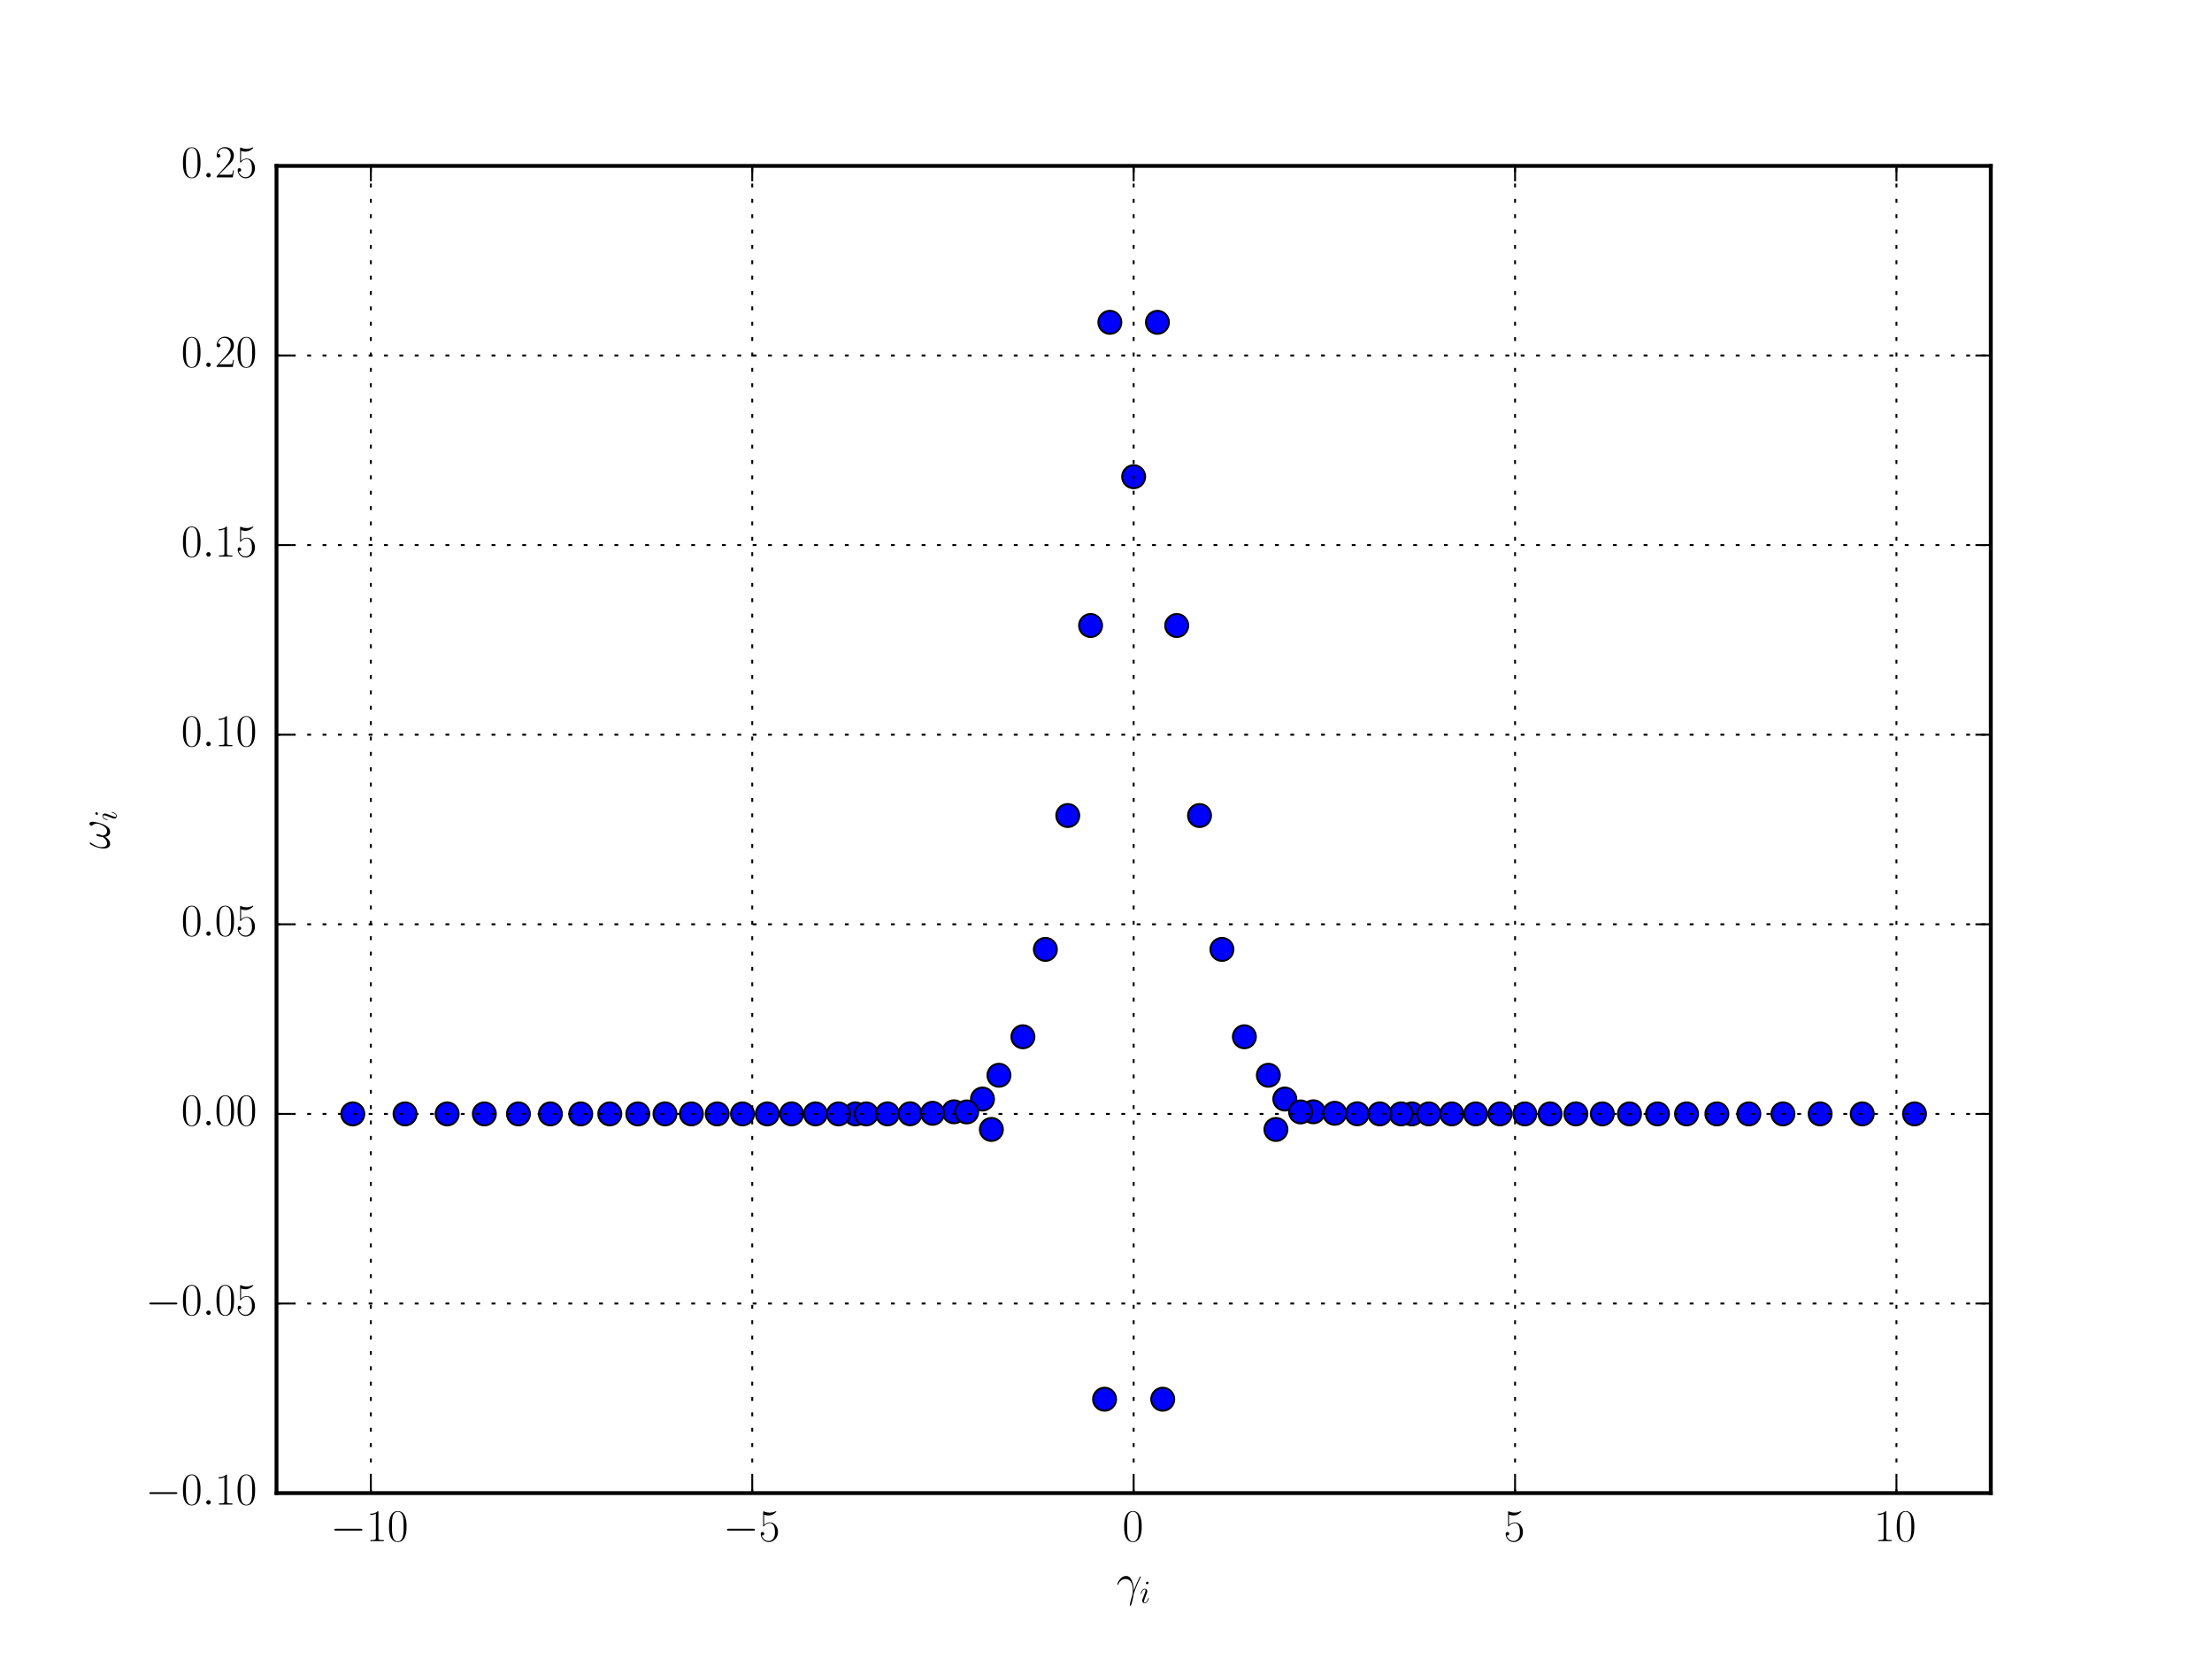 <?xml version="1.0" encoding="utf-8" standalone="no"?>
<!DOCTYPE svg PUBLIC "-//W3C//DTD SVG 1.1//EN"
  "http://www.w3.org/Graphics/SVG/1.1/DTD/svg11.dtd">
<!-- Created with matplotlib (http://matplotlib.org/) -->
<svg height="432pt" version="1.1" viewBox="0 0 576 432" width="576pt" xmlns="http://www.w3.org/2000/svg" xmlns:xlink="http://www.w3.org/1999/xlink">
 <defs>
  <style type="text/css">
*{stroke-linecap:butt;stroke-linejoin:round;stroke-miterlimit:100000;}
  </style>
 </defs>
 <g id="figure_1">
  <g id="patch_1">
   <path d="M 0 432 
L 576 432 
L 576 0 
L 0 0 
z
" style="fill:#ffffff;"/>
  </g>
  <g id="axes_1">
   <g id="patch_2">
    <path d="M 72 388.8 
L 518.4 388.8 
L 518.4 43.2 
L 72 43.2 
z
" style="fill:#ffffff;"/>
   </g>
   <g id="line2d_1">
    <defs>
     <path d="M 0 3 
C 0.796 3 1.559 2.684 2.121 2.121 
C 2.684 1.559 3 0.796 3 0 
C 3 -0.796 2.684 -1.559 2.121 -2.121 
C 1.559 -2.684 0.796 -3 0 -3 
C -0.796 -3 -1.559 -2.684 -2.121 -2.121 
C -2.684 -1.559 -3 -0.796 -3 0 
C -3 0.796 -2.684 1.559 -2.121 2.121 
C -1.559 2.684 -0.796 3 0 3 
z
" id="m079b2f0673" style="stroke:#000000;stroke-width:0.5;"/>
    </defs>
    <g clip-path="url(#p88d10f7afc)">
     <use style="fill:#0000ff;stroke:#000000;stroke-width:0.5;" x="158.79" xlink:href="#m079b2f0673" y="290.057"/>
     <use style="fill:#0000ff;stroke:#000000;stroke-width:0.5;" x="126.123" xlink:href="#m079b2f0673" y="290.057"/>
     <use style="fill:#0000ff;stroke:#000000;stroke-width:0.5;" x="498.537" xlink:href="#m079b2f0673" y="290.057"/>
     <use style="fill:#0000ff;stroke:#000000;stroke-width:0.5;" x="439.175" xlink:href="#m079b2f0673" y="290.057"/>
     <use style="fill:#0000ff;stroke:#000000;stroke-width:0.5;" x="135.006" xlink:href="#m079b2f0673" y="290.057"/>
     <use style="fill:#0000ff;stroke:#000000;stroke-width:0.5;" x="484.926" xlink:href="#m079b2f0673" y="290.057"/>
     <use style="fill:#0000ff;stroke:#000000;stroke-width:0.5;" x="173.159" xlink:href="#m079b2f0673" y="290.057"/>
     <use style="fill:#0000ff;stroke:#000000;stroke-width:0.5;" x="447.073" xlink:href="#m079b2f0673" y="290.057"/>
     <use style="fill:#0000ff;stroke:#000000;stroke-width:0.5;" x="151.225" xlink:href="#m079b2f0673" y="290.057"/>
     <use style="fill:#0000ff;stroke:#000000;stroke-width:0.5;" x="464.277" xlink:href="#m079b2f0673" y="290.057"/>
     <use style="fill:#0000ff;stroke:#000000;stroke-width:0.5;" x="105.474" xlink:href="#m079b2f0673" y="290.057"/>
     <use style="fill:#0000ff;stroke:#000000;stroke-width:0.5;" x="424.314" xlink:href="#m079b2f0673" y="290.057"/>
     <use style="fill:#0000ff;stroke:#000000;stroke-width:0.5;" x="258.151" xlink:href="#m079b2f0673" y="294.109"/>
     <use style="fill:#0000ff;stroke:#000000;stroke-width:0.5;" x="91.863" xlink:href="#m079b2f0673" y="290.057"/>
     <use style="fill:#0000ff;stroke:#000000;stroke-width:0.5;" x="199.799" xlink:href="#m079b2f0673" y="290.057"/>
     <use style="fill:#0000ff;stroke:#000000;stroke-width:0.5;" x="384.264" xlink:href="#m079b2f0673" y="290.057"/>
     <use style="fill:#0000ff;stroke:#000000;stroke-width:0.5;" x="473.961" xlink:href="#m079b2f0673" y="290.057"/>
     <use style="fill:#0000ff;stroke:#000000;stroke-width:0.5;" x="431.61" xlink:href="#m079b2f0673" y="290.057"/>
     <use style="fill:#0000ff;stroke:#000000;stroke-width:0.5;" x="278.043" xlink:href="#m079b2f0673" y="212.366"/>
     <use style="fill:#0000ff;stroke:#000000;stroke-width:0.5;" x="367.648" xlink:href="#m079b2f0673" y="290.057"/>
     <use style="fill:#0000ff;stroke:#000000;stroke-width:0.5;" x="248.412" xlink:href="#m079b2f0673" y="289.506"/>
     <use style="fill:#0000ff;stroke:#000000;stroke-width:0.5;" x="193.344" xlink:href="#m079b2f0673" y="290.057"/>
     <use style="fill:#0000ff;stroke:#000000;stroke-width:0.5;" x="236.987" xlink:href="#m079b2f0673" y="290.026"/>
     <use style="fill:#0000ff;stroke:#000000;stroke-width:0.5;" x="272.214" xlink:href="#m079b2f0673" y="247.22"/>
     <use style="fill:#0000ff;stroke:#000000;stroke-width:0.5;" x="455.394" xlink:href="#m079b2f0673" y="290.057"/>
     <use style="fill:#0000ff;stroke:#000000;stroke-width:0.5;" x="417.241" xlink:href="#m079b2f0673" y="290.057"/>
     <use style="fill:#0000ff;stroke:#000000;stroke-width:0.5;" x="324.035" xlink:href="#m079b2f0673" y="269.973"/>
     <use style="fill:#0000ff;stroke:#000000;stroke-width:0.5;" x="166.086" xlink:href="#m079b2f0673" y="290.057"/>
     <use style="fill:#0000ff;stroke:#000000;stroke-width:0.5;" x="378.051" xlink:href="#m079b2f0673" y="290.057"/>
     <use style="fill:#0000ff;stroke:#000000;stroke-width:0.5;" x="289.008" xlink:href="#m079b2f0673" y="83.93"/>
     <use style="fill:#0000ff;stroke:#000000;stroke-width:0.5;" x="332.249" xlink:href="#m079b2f0673" y="294.109"/>
     <use style="fill:#0000ff;stroke:#000000;stroke-width:0.5;" x="410.357" xlink:href="#m079b2f0673" y="290.057"/>
     <use style="fill:#0000ff;stroke:#000000;stroke-width:0.5;" x="341.988" xlink:href="#m079b2f0673" y="289.506"/>
     <use style="fill:#0000ff;stroke:#000000;stroke-width:0.5;" x="180.043" xlink:href="#m079b2f0673" y="290.057"/>
     <use style="fill:#0000ff;stroke:#000000;stroke-width:0.5;" x="222.752" xlink:href="#m079b2f0673" y="290.057"/>
     <use style="fill:#0000ff;stroke:#000000;stroke-width:0.5;" x="143.327" xlink:href="#m079b2f0673" y="290.057"/>
     <use style="fill:#0000ff;stroke:#000000;stroke-width:0.5;" x="403.636" xlink:href="#m079b2f0673" y="290.057"/>
     <use style="fill:#0000ff;stroke:#000000;stroke-width:0.5;" x="312.357" xlink:href="#m079b2f0673" y="212.366"/>
     <use style="fill:#0000ff;stroke:#000000;stroke-width:0.5;" x="318.186" xlink:href="#m079b2f0673" y="247.22"/>
     <use style="fill:#0000ff;stroke:#000000;stroke-width:0.5;" x="390.601" xlink:href="#m079b2f0673" y="290.057"/>
     <use style="fill:#0000ff;stroke:#000000;stroke-width:0.5;" x="218.342" xlink:href="#m079b2f0673" y="290.057"/>
     <use style="fill:#0000ff;stroke:#000000;stroke-width:0.5;" x="260.122" xlink:href="#m079b2f0673" y="279.995"/>
     <use style="fill:#0000ff;stroke:#000000;stroke-width:0.5;" x="353.413" xlink:href="#m079b2f0673" y="290.026"/>
     <use style="fill:#0000ff;stroke:#000000;stroke-width:0.5;" x="334.563" xlink:href="#m079b2f0673" y="286.187"/>
     <use style="fill:#0000ff;stroke:#000000;stroke-width:0.5;" x="206.136" xlink:href="#m079b2f0673" y="290.057"/>
     <use style="fill:#0000ff;stroke:#000000;stroke-width:0.5;" x="225.57" xlink:href="#m079b2f0673" y="290.057"/>
     <use style="fill:#0000ff;stroke:#000000;stroke-width:0.5;" x="212.349" xlink:href="#m079b2f0673" y="290.057"/>
     <use style="fill:#0000ff;stroke:#000000;stroke-width:0.5;" x="347.557" xlink:href="#m079b2f0673" y="289.901"/>
     <use style="fill:#0000ff;stroke:#000000;stroke-width:0.5;" x="306.418" xlink:href="#m079b2f0673" y="162.886"/>
     <use style="fill:#0000ff;stroke:#000000;stroke-width:0.5;" x="364.83" xlink:href="#m079b2f0673" y="290.057"/>
     <use style="fill:#0000ff;stroke:#000000;stroke-width:0.5;" x="287.628" xlink:href="#m079b2f0673" y="364.353"/>
     <use style="fill:#0000ff;stroke:#000000;stroke-width:0.5;" x="116.439" xlink:href="#m079b2f0673" y="290.057"/>
     <use style="fill:#0000ff;stroke:#000000;stroke-width:0.5;" x="231.103" xlink:href="#m079b2f0673" y="290.052"/>
     <use style="fill:#0000ff;stroke:#000000;stroke-width:0.5;" x="359.297" xlink:href="#m079b2f0673" y="290.052"/>
     <use style="fill:#0000ff;stroke:#000000;stroke-width:0.5;" x="338.672" xlink:href="#m079b2f0673" y="289.544"/>
     <use style="fill:#0000ff;stroke:#000000;stroke-width:0.5;" x="372.058" xlink:href="#m079b2f0673" y="290.057"/>
     <use style="fill:#0000ff;stroke:#000000;stroke-width:0.5;" x="283.982" xlink:href="#m079b2f0673" y="162.886"/>
     <use style="fill:#0000ff;stroke:#000000;stroke-width:0.5;" x="242.843" xlink:href="#m079b2f0673" y="289.901"/>
     <use style="fill:#0000ff;stroke:#000000;stroke-width:0.5;" x="330.278" xlink:href="#m079b2f0673" y="279.995"/>
     <use style="fill:#0000ff;stroke:#000000;stroke-width:0.5;" x="302.772" xlink:href="#m079b2f0673" y="364.353"/>
     <use style="fill:#0000ff;stroke:#000000;stroke-width:0.5;" x="186.764" xlink:href="#m079b2f0673" y="290.057"/>
     <use style="fill:#0000ff;stroke:#000000;stroke-width:0.5;" x="266.365" xlink:href="#m079b2f0673" y="269.973"/>
     <use style="fill:#0000ff;stroke:#000000;stroke-width:0.5;" x="255.837" xlink:href="#m079b2f0673" y="286.187"/>
     <use style="fill:#0000ff;stroke:#000000;stroke-width:0.5;" x="397.056" xlink:href="#m079b2f0673" y="290.057"/>
     <use style="fill:#0000ff;stroke:#000000;stroke-width:0.5;" x="301.392" xlink:href="#m079b2f0673" y="83.93"/>
     <use style="fill:#0000ff;stroke:#000000;stroke-width:0.5;" x="295.2" xlink:href="#m079b2f0673" y="124.133"/>
     <use style="fill:#0000ff;stroke:#000000;stroke-width:0.5;" x="251.728" xlink:href="#m079b2f0673" y="289.544"/>
    </g>
   </g>
   <g id="patch_3">
    <path d="M 72 43.2 
L 518.4 43.2 
" style="fill:none;stroke:#000000;stroke-linecap:square;stroke-linejoin:miter;"/>
   </g>
   <g id="patch_4">
    <path d="M 518.4 388.8 
L 518.4 43.2 
" style="fill:none;stroke:#000000;stroke-linecap:square;stroke-linejoin:miter;"/>
   </g>
   <g id="patch_5">
    <path d="M 72 388.8 
L 518.4 388.8 
" style="fill:none;stroke:#000000;stroke-linecap:square;stroke-linejoin:miter;"/>
   </g>
   <g id="patch_6">
    <path d="M 72 388.8 
L 72 43.2 
" style="fill:none;stroke:#000000;stroke-linecap:square;stroke-linejoin:miter;"/>
   </g>
   <g id="matplotlib.axis_1">
    <g id="xtick_1">
     <g id="line2d_2">
      <path clip-path="url(#p88d10f7afc)" d="M 96.566 388.8 
L 96.566 43.2 
" style="fill:none;stroke:#000000;stroke-dasharray:1,3;stroke-dashoffset:0.0;stroke-width:0.5;"/>
     </g>
     <g id="line2d_3">
      <defs>
       <path d="M 0 0 
L 0 -4 
" id="me3f2853d11" style="stroke:#000000;stroke-width:0.5;"/>
      </defs>
      <g>
       <use style="stroke:#000000;stroke-width:0.5;" x="96.566" xlink:href="#me3f2853d11" y="388.8"/>
      </g>
     </g>
     <g id="line2d_4">
      <defs>
       <path d="M 0 0 
L 0 4 
" id="m3cdda196c5" style="stroke:#000000;stroke-width:0.5;"/>
      </defs>
      <g>
       <use style="stroke:#000000;stroke-width:0.5;" x="96.566" xlink:href="#m3cdda196c5" y="43.2"/>
      </g>
     </g>
     <g id="text_1">
      <!-- $-10$ -->
      <defs>
       <path d="M 65.906 23 
C 67.594 23 69.406 23 69.406 25 
C 69.406 27 67.594 27 65.906 27 
L 11.797 27 
C 10.094 27 8.297 27 8.297 25 
C 8.297 23 10.094 23 11.797 23 
z
" id="CMSY10-0"/>
       <path d="M 26.594 63.406 
C 26.594 65.5 26.5 65.5 25.094 65.5 
C 21.203 61.188 15.297 59.797 9.703 59.797 
C 9.406 59.797 8.906 59.797 8.797 59.5 
C 8.703 59.297 8.703 59.094 8.703 57 
C 11.797 57 17 57.594 21 59.984 
L 21 7.203 
C 21 3.688 20.797 2.5 12.203 2.5 
L 9.203 2.5 
L 9.203 0 
C 14 0 19 0 23.797 0 
C 28.594 0 33.594 0 38.406 0 
L 38.406 2.5 
L 35.406 2.5 
C 26.797 2.5 26.594 3.594 26.594 7.156 
z
" id="CMR17-49"/>
       <path d="M 42 31.641 
C 42 37.75 41.906 48.125 37.703 56.109 
C 34 63.109 28.094 65.594 22.906 65.594 
C 18.094 65.594 12 63.406 8.203 56.203 
C 4.203 48.719 3.797 39.438 3.797 31.641 
C 3.797 25.953 3.906 17.281 7 9.672 
C 11.297 -0.609 19 -2 22.906 -2 
C 27.5 -2 34.5 -0.109 38.594 9.375 
C 41.594 16.281 42 24.359 42 31.641 
M 22.906 -0.406 
C 16.5 -0.406 12.703 5.078 11.297 12.688 
C 10.203 18.562 10.203 27.156 10.203 32.75 
C 10.203 40.438 10.203 46.828 11.5 52.922 
C 13.406 61.391 19 64 22.906 64 
C 27 64 32.297 61.297 34.203 53.125 
C 35.5 47.438 35.594 40.734 35.594 32.75 
C 35.594 26.25 35.594 18.266 34.406 12.375 
C 32.297 1.484 26.406 -0.406 22.906 -0.406 
" id="CMR17-48"/>
      </defs>
      <g transform="translate(86.063 401.318)scale(0.12 -0.12)">
       <use transform="scale(0.996)" xlink:href="#CMSY10-0"/>
       <use transform="translate(77.487 0.0)scale(0.996)" xlink:href="#CMR17-49"/>
       <use transform="translate(123.178 0.0)scale(0.996)" xlink:href="#CMR17-48"/>
      </g>
     </g>
    </g>
    <g id="xtick_2">
     <g id="line2d_5">
      <path clip-path="url(#p88d10f7afc)" d="M 195.883 388.8 
L 195.883 43.2 
" style="fill:none;stroke:#000000;stroke-dasharray:1,3;stroke-dashoffset:0.0;stroke-width:0.5;"/>
     </g>
     <g id="line2d_6">
      <g>
       <use style="stroke:#000000;stroke-width:0.5;" x="195.883" xlink:href="#me3f2853d11" y="388.8"/>
      </g>
     </g>
     <g id="line2d_7">
      <g>
       <use style="stroke:#000000;stroke-width:0.5;" x="195.883" xlink:href="#m3cdda196c5" y="43.2"/>
      </g>
     </g>
     <g id="text_2">
      <!-- $-5$ -->
      <defs>
       <path d="M 11.406 57.688 
C 12.406 57.281 16.5 56 20.703 56 
C 30 56 35.094 61.109 38 64.062 
C 38 64.953 38 65.5 37.406 65.5 
C 37.297 65.5 37.094 65.5 36.297 65.047 
C 32.797 63.406 28.703 62.078 23.703 62.078 
C 20.703 62.078 16.203 62.484 11.297 64.672 
C 10.203 65.172 10 65.172 9.906 65.172 
C 9.406 65.172 9.297 65.062 9.297 63.078 
L 9.297 34.422 
C 9.297 32.641 9.297 32.141 10.297 32.141 
C 10.797 32.141 11 32.344 11.5 33.031 
C 14.703 37.516 19.094 39.406 24.094 39.406 
C 27.594 39.406 35.094 37.219 35.094 20.141 
C 35.094 16.953 35.094 11.172 32.094 6.578 
C 29.594 2.484 25.703 0.391 21.406 0.391 
C 14.797 0.391 8.094 5 6.297 12.719 
C 6.703 12.609 7.5 12.422 7.906 12.422 
C 9.203 12.422 11.703 13.125 11.703 16.219 
C 11.703 18.906 9.797 20 7.906 20 
C 5.594 20 4.094 18.594 4.094 15.797 
C 4.094 7.094 11 -2 21.594 -2 
C 31.906 -2 41.703 6.875 41.703 19.75 
C 41.703 31.719 33.906 41 24.203 41 
C 19.094 41 14.797 39.109 11.406 35.531 
z
" id="CMR17-53"/>
      </defs>
      <g transform="translate(188.307 401.318)scale(0.12 -0.12)">
       <use transform="scale(0.996)" xlink:href="#CMSY10-0"/>
       <use transform="translate(77.487 0.0)scale(0.996)" xlink:href="#CMR17-53"/>
      </g>
     </g>
    </g>
    <g id="xtick_3">
     <g id="line2d_8">
      <path clip-path="url(#p88d10f7afc)" d="M 295.2 388.8 
L 295.2 43.2 
" style="fill:none;stroke:#000000;stroke-dasharray:1,3;stroke-dashoffset:0.0;stroke-width:0.5;"/>
     </g>
     <g id="line2d_9">
      <g>
       <use style="stroke:#000000;stroke-width:0.5;" x="295.2" xlink:href="#me3f2853d11" y="388.8"/>
      </g>
     </g>
     <g id="line2d_10">
      <g>
       <use style="stroke:#000000;stroke-width:0.5;" x="295.2" xlink:href="#m3cdda196c5" y="43.2"/>
      </g>
     </g>
     <g id="text_3">
      <!-- $0$ -->
      <g transform="translate(292.274 401.318)scale(0.12 -0.12)">
       <use transform="scale(0.996)" xlink:href="#CMR17-48"/>
      </g>
     </g>
    </g>
    <g id="xtick_4">
     <g id="line2d_11">
      <path clip-path="url(#p88d10f7afc)" d="M 394.517 388.8 
L 394.517 43.2 
" style="fill:none;stroke:#000000;stroke-dasharray:1,3;stroke-dashoffset:0.0;stroke-width:0.5;"/>
     </g>
     <g id="line2d_12">
      <g>
       <use style="stroke:#000000;stroke-width:0.5;" x="394.517" xlink:href="#me3f2853d11" y="388.8"/>
      </g>
     </g>
     <g id="line2d_13">
      <g>
       <use style="stroke:#000000;stroke-width:0.5;" x="394.517" xlink:href="#m3cdda196c5" y="43.2"/>
      </g>
     </g>
     <g id="text_4">
      <!-- $5$ -->
      <g transform="translate(391.591 401.318)scale(0.12 -0.12)">
       <use transform="scale(0.996)" xlink:href="#CMR17-53"/>
      </g>
     </g>
    </g>
    <g id="xtick_5">
     <g id="line2d_14">
      <path clip-path="url(#p88d10f7afc)" d="M 493.834 388.8 
L 493.834 43.2 
" style="fill:none;stroke:#000000;stroke-dasharray:1,3;stroke-dashoffset:0.0;stroke-width:0.5;"/>
     </g>
     <g id="line2d_15">
      <g>
       <use style="stroke:#000000;stroke-width:0.5;" x="493.834" xlink:href="#me3f2853d11" y="388.8"/>
      </g>
     </g>
     <g id="line2d_16">
      <g>
       <use style="stroke:#000000;stroke-width:0.5;" x="493.834" xlink:href="#m3cdda196c5" y="43.2"/>
      </g>
     </g>
     <g id="text_5">
      <!-- $10$ -->
      <g transform="translate(487.981 401.318)scale(0.12 -0.12)">
       <use transform="scale(0.996)" xlink:href="#CMR17-49"/>
       <use transform="translate(45.69 0.0)scale(0.996)" xlink:href="#CMR17-48"/>
      </g>
     </g>
    </g>
    <g id="text_6">
     <!-- $\gamma_i$ -->
     <defs>
      <path d="M 37.797 11.875 
C 37.594 16.734 37.406 24.391 33.594 33.328 
C 31.594 38.312 28.203 43.562 20.906 43.562 
C 8.594 43.562 1.906 27.969 1.906 25.391 
C 1.906 24.484 2.594 24.484 2.906 24.484 
C 3.797 24.484 3.797 24.688 4.297 25.984 
C 6.406 32.141 12.797 37 19.703 37 
C 33.594 37 35.594 21.609 35.594 11.781 
C 35.594 5.5 34.906 3.438 34.297 1.438 
C 32.406 -4.719 29.094 -17.031 29.094 -19.812 
C 29.094 -20.609 29.406 -21.5 30.203 -21.5 
C 31.703 -21.5 32.594 -18.219 33.703 -14.25 
C 36.094 -5.516 36.703 -1.141 37.203 2.828 
C 37.5 5.219 43.203 21.625 51.094 37.219 
C 51.797 38.797 53.203 41.484 53.203 41.781 
C 53.203 41.875 53.094 42.578 52.203 42.578 
C 52 42.578 51.5 42.578 51.297 42.172 
C 51.094 41.984 47.594 35.219 44.594 28.469 
C 43.094 25.094 41.094 20.625 37.797 11.875 
" id="CMMI12-13"/>
      <path d="M 28.297 14.266 
C 28.297 14.766 27.906 15.172 27.297 15.172 
C 26.406 15.172 26.297 14.875 25.797 13.172 
C 23.203 4.094 19.094 1 15.797 1 
C 14.594 1 13.203 1.297 13.203 4.297 
C 13.203 6.984 14.406 9.984 15.5 12.969 
L 22.5 31.531 
C 22.797 32.328 23.5 34.125 23.5 36.016 
C 23.5 40.219 20.5 44 15.594 44 
C 6.406 44 2.703 29.531 2.703 28.734 
C 2.703 28.344 3.094 27.844 3.797 27.844 
C 4.703 27.844 4.797 28.234 5.203 29.625 
C 7.594 37.938 11.406 41.906 15.297 41.906 
C 16.203 41.906 17.906 41.906 17.906 38.719 
C 17.906 36.125 16.594 32.828 15.797 30.641 
L 8.797 12.078 
C 8.203 10.484 7.594 8.875 7.594 7.078 
C 7.594 2.594 10.703 -1 15.5 -1 
C 24.703 -1 28.297 13.578 28.297 14.266 
M 27.5 62.703 
C 27.5 64.203 26.297 66 24.094 66 
C 21.797 66 19.203 63.797 19.203 61.203 
C 19.203 58.719 21.297 57.922 22.5 57.922 
C 25.203 57.922 27.5 60.516 27.5 62.703 
" id="CMMI12-105"/>
     </defs>
     <g transform="translate(290.722 417.382)scale(0.12 -0.12)">
      <use transform="translate(0.0 14.944)scale(0.996)" xlink:href="#CMMI12-13"/>
      <use transform="translate(50.599 0.0)scale(0.697)" xlink:href="#CMMI12-105"/>
     </g>
    </g>
   </g>
   <g id="matplotlib.axis_2">
    <g id="ytick_1">
     <g id="line2d_17">
      <path clip-path="url(#p88d10f7afc)" d="M 72 388.8 
L 518.4 388.8 
" style="fill:none;stroke:#000000;stroke-dasharray:1,3;stroke-dashoffset:0.0;stroke-width:0.5;"/>
     </g>
     <g id="line2d_18">
      <defs>
       <path d="M 0 0 
L 4 0 
" id="mb6c9b0410b" style="stroke:#000000;stroke-width:0.5;"/>
      </defs>
      <g>
       <use style="stroke:#000000;stroke-width:0.5;" x="72.0" xlink:href="#mb6c9b0410b" y="388.8"/>
      </g>
     </g>
     <g id="line2d_19">
      <defs>
       <path d="M 0 0 
L -4 0 
" id="m4848cc447b" style="stroke:#000000;stroke-width:0.5;"/>
      </defs>
      <g>
       <use style="stroke:#000000;stroke-width:0.5;" x="518.4" xlink:href="#m4848cc447b" y="388.8"/>
      </g>
     </g>
     <g id="text_7">
      <!-- $-0.10$ -->
      <defs>
       <path d="M 18.406 4.797 
C 18.406 7.688 16 9.672 13.594 9.672 
C 10.703 9.672 8.703 7.281 8.703 4.891 
C 8.703 2 11.094 0 13.5 0 
C 16.406 0 18.406 2.391 18.406 4.797 
" id="CMMI12-58"/>
      </defs>
      <g transform="translate(37.891 391.786)scale(0.12 -0.12)">
       <use transform="scale(0.996)" xlink:href="#CMSY10-0"/>
       <use transform="translate(77.487 0.0)scale(0.996)" xlink:href="#CMR17-48"/>
       <use transform="translate(123.178 0.0)scale(0.996)" xlink:href="#CMMI12-58"/>
       <use transform="translate(150.275 0.0)scale(0.996)" xlink:href="#CMR17-49"/>
       <use transform="translate(195.966 0.0)scale(0.996)" xlink:href="#CMR17-48"/>
      </g>
     </g>
    </g>
    <g id="ytick_2">
     <g id="line2d_20">
      <path clip-path="url(#p88d10f7afc)" d="M 72 339.429 
L 518.4 339.429 
" style="fill:none;stroke:#000000;stroke-dasharray:1,3;stroke-dashoffset:0.0;stroke-width:0.5;"/>
     </g>
     <g id="line2d_21">
      <g>
       <use style="stroke:#000000;stroke-width:0.5;" x="72.0" xlink:href="#mb6c9b0410b" y="339.429"/>
      </g>
     </g>
     <g id="line2d_22">
      <g>
       <use style="stroke:#000000;stroke-width:0.5;" x="518.4" xlink:href="#m4848cc447b" y="339.429"/>
      </g>
     </g>
     <g id="text_8">
      <!-- $-0.05$ -->
      <g transform="translate(37.891 342.414)scale(0.12 -0.12)">
       <use transform="scale(0.996)" xlink:href="#CMSY10-0"/>
       <use transform="translate(77.487 0.0)scale(0.996)" xlink:href="#CMR17-48"/>
       <use transform="translate(123.178 0.0)scale(0.996)" xlink:href="#CMMI12-58"/>
       <use transform="translate(150.275 0.0)scale(0.996)" xlink:href="#CMR17-48"/>
       <use transform="translate(195.966 0.0)scale(0.996)" xlink:href="#CMR17-53"/>
      </g>
     </g>
    </g>
    <g id="ytick_3">
     <g id="line2d_23">
      <path clip-path="url(#p88d10f7afc)" d="M 72 290.057 
L 518.4 290.057 
" style="fill:none;stroke:#000000;stroke-dasharray:1,3;stroke-dashoffset:0.0;stroke-width:0.5;"/>
     </g>
     <g id="line2d_24">
      <g>
       <use style="stroke:#000000;stroke-width:0.5;" x="72.0" xlink:href="#mb6c9b0410b" y="290.057"/>
      </g>
     </g>
     <g id="line2d_25">
      <g>
       <use style="stroke:#000000;stroke-width:0.5;" x="518.4" xlink:href="#m4848cc447b" y="290.057"/>
      </g>
     </g>
     <g id="text_9">
      <!-- $0.00$ -->
      <g transform="translate(47.189 293.043)scale(0.12 -0.12)">
       <use transform="scale(0.996)" xlink:href="#CMR17-48"/>
       <use transform="translate(45.69 0.0)scale(0.996)" xlink:href="#CMMI12-58"/>
       <use transform="translate(72.788 0.0)scale(0.996)" xlink:href="#CMR17-48"/>
       <use transform="translate(118.478 0.0)scale(0.996)" xlink:href="#CMR17-48"/>
      </g>
     </g>
    </g>
    <g id="ytick_4">
     <g id="line2d_26">
      <path clip-path="url(#p88d10f7afc)" d="M 72 240.686 
L 518.4 240.686 
" style="fill:none;stroke:#000000;stroke-dasharray:1,3;stroke-dashoffset:0.0;stroke-width:0.5;"/>
     </g>
     <g id="line2d_27">
      <g>
       <use style="stroke:#000000;stroke-width:0.5;" x="72.0" xlink:href="#mb6c9b0410b" y="240.686"/>
      </g>
     </g>
     <g id="line2d_28">
      <g>
       <use style="stroke:#000000;stroke-width:0.5;" x="518.4" xlink:href="#m4848cc447b" y="240.686"/>
      </g>
     </g>
     <g id="text_10">
      <!-- $0.05$ -->
      <g transform="translate(47.189 243.672)scale(0.12 -0.12)">
       <use transform="scale(0.996)" xlink:href="#CMR17-48"/>
       <use transform="translate(45.69 0.0)scale(0.996)" xlink:href="#CMMI12-58"/>
       <use transform="translate(72.788 0.0)scale(0.996)" xlink:href="#CMR17-48"/>
       <use transform="translate(118.478 0.0)scale(0.996)" xlink:href="#CMR17-53"/>
      </g>
     </g>
    </g>
    <g id="ytick_5">
     <g id="line2d_29">
      <path clip-path="url(#p88d10f7afc)" d="M 72 191.314 
L 518.4 191.314 
" style="fill:none;stroke:#000000;stroke-dasharray:1,3;stroke-dashoffset:0.0;stroke-width:0.5;"/>
     </g>
     <g id="line2d_30">
      <g>
       <use style="stroke:#000000;stroke-width:0.5;" x="72.0" xlink:href="#mb6c9b0410b" y="191.314"/>
      </g>
     </g>
     <g id="line2d_31">
      <g>
       <use style="stroke:#000000;stroke-width:0.5;" x="518.4" xlink:href="#m4848cc447b" y="191.314"/>
      </g>
     </g>
     <g id="text_11">
      <!-- $0.10$ -->
      <g transform="translate(47.189 194.3)scale(0.12 -0.12)">
       <use transform="scale(0.996)" xlink:href="#CMR17-48"/>
       <use transform="translate(45.69 0.0)scale(0.996)" xlink:href="#CMMI12-58"/>
       <use transform="translate(72.788 0.0)scale(0.996)" xlink:href="#CMR17-49"/>
       <use transform="translate(118.478 0.0)scale(0.996)" xlink:href="#CMR17-48"/>
      </g>
     </g>
    </g>
    <g id="ytick_6">
     <g id="line2d_32">
      <path clip-path="url(#p88d10f7afc)" d="M 72 141.943 
L 518.4 141.943 
" style="fill:none;stroke:#000000;stroke-dasharray:1,3;stroke-dashoffset:0.0;stroke-width:0.5;"/>
     </g>
     <g id="line2d_33">
      <g>
       <use style="stroke:#000000;stroke-width:0.5;" x="72.0" xlink:href="#mb6c9b0410b" y="141.943"/>
      </g>
     </g>
     <g id="line2d_34">
      <g>
       <use style="stroke:#000000;stroke-width:0.5;" x="518.4" xlink:href="#m4848cc447b" y="141.943"/>
      </g>
     </g>
     <g id="text_12">
      <!-- $0.15$ -->
      <g transform="translate(47.189 144.929)scale(0.12 -0.12)">
       <use transform="scale(0.996)" xlink:href="#CMR17-48"/>
       <use transform="translate(45.69 0.0)scale(0.996)" xlink:href="#CMMI12-58"/>
       <use transform="translate(72.788 0.0)scale(0.996)" xlink:href="#CMR17-49"/>
       <use transform="translate(118.478 0.0)scale(0.996)" xlink:href="#CMR17-53"/>
      </g>
     </g>
    </g>
    <g id="ytick_7">
     <g id="line2d_35">
      <path clip-path="url(#p88d10f7afc)" d="M 72 92.571 
L 518.4 92.571 
" style="fill:none;stroke:#000000;stroke-dasharray:1,3;stroke-dashoffset:0.0;stroke-width:0.5;"/>
     </g>
     <g id="line2d_36">
      <g>
       <use style="stroke:#000000;stroke-width:0.5;" x="72.0" xlink:href="#mb6c9b0410b" y="92.571"/>
      </g>
     </g>
     <g id="line2d_37">
      <g>
       <use style="stroke:#000000;stroke-width:0.5;" x="518.4" xlink:href="#m4848cc447b" y="92.571"/>
      </g>
     </g>
     <g id="text_13">
      <!-- $0.20$ -->
      <defs>
       <path d="M 41.703 15.453 
L 39.906 15.453 
C 38.906 8.375 38.094 7.172 37.703 6.562 
C 37.203 5.766 30 5.766 28.594 5.766 
L 9.406 5.766 
C 13 9.672 20 16.75 28.5 24.953 
C 34.594 30.734 41.703 37.531 41.703 47.422 
C 41.703 59.219 32.297 66 21.797 66 
C 10.797 66 4.094 56.312 4.094 47.344 
C 4.094 43.438 7 42.938 8.203 42.938 
C 9.203 42.938 12.203 43.547 12.203 47.031 
C 12.203 50.109 9.594 51 8.203 51 
C 7.594 51 7 50.906 6.594 50.703 
C 8.5 59.219 14.297 63.406 20.406 63.406 
C 29.094 63.406 34.797 56.516 34.797 47.422 
C 34.797 38.734 29.703 31.25 24 24.75 
L 4.094 2.281 
L 4.094 0 
L 39.297 0 
z
" id="CMR17-50"/>
      </defs>
      <g transform="translate(47.189 95.557)scale(0.12 -0.12)">
       <use transform="scale(0.996)" xlink:href="#CMR17-48"/>
       <use transform="translate(45.69 0.0)scale(0.996)" xlink:href="#CMMI12-58"/>
       <use transform="translate(72.788 0.0)scale(0.996)" xlink:href="#CMR17-50"/>
       <use transform="translate(118.478 0.0)scale(0.996)" xlink:href="#CMR17-48"/>
      </g>
     </g>
    </g>
    <g id="ytick_8">
     <g id="line2d_38">
      <path clip-path="url(#p88d10f7afc)" d="M 72 43.2 
L 518.4 43.2 
" style="fill:none;stroke:#000000;stroke-dasharray:1,3;stroke-dashoffset:0.0;stroke-width:0.5;"/>
     </g>
     <g id="line2d_39">
      <g>
       <use style="stroke:#000000;stroke-width:0.5;" x="72.0" xlink:href="#mb6c9b0410b" y="43.2"/>
      </g>
     </g>
     <g id="line2d_40">
      <g>
       <use style="stroke:#000000;stroke-width:0.5;" x="518.4" xlink:href="#m4848cc447b" y="43.2"/>
      </g>
     </g>
     <g id="text_14">
      <!-- $0.25$ -->
      <g transform="translate(47.189 46.186)scale(0.12 -0.12)">
       <use transform="scale(0.996)" xlink:href="#CMR17-48"/>
       <use transform="translate(45.69 0.0)scale(0.996)" xlink:href="#CMMI12-58"/>
       <use transform="translate(72.788 0.0)scale(0.996)" xlink:href="#CMR17-50"/>
       <use transform="translate(118.478 0.0)scale(0.996)" xlink:href="#CMR17-53"/>
      </g>
     </g>
    </g>
    <g id="text_15">
     <!-- $\omega_i$ -->
     <defs>
      <path d="M 59.406 37.422 
C 59.406 40.312 58.594 44 55.094 44 
C 53.094 44 50.797 41.516 50.797 39.516 
C 50.797 38.625 51.203 38.031 52 37.125 
C 53.5 35.438 55.406 32.75 55.406 28.078 
C 55.406 24.484 53.203 18.812 51.594 15.734 
C 48.797 10.25 44.203 5.578 39 5.578 
C 32.703 5.578 30.297 9.609 29.203 15.234 
C 30.297 17.859 32.594 24.375 32.594 27 
C 32.594 28.094 32.203 29 30.906 29 
C 30.203 29 29.406 28.609 28.906 27.797 
C 27.5 25.594 26.203 17.641 26.297 15.531 
C 24.406 11.812 19 5.578 12.594 5.578 
C 5.906 5.578 4.094 11.453 4.094 17.125 
C 4.094 27.469 10.594 36.531 12.406 39.016 
C 13.406 40.516 14.094 41.516 14.094 41.703 
C 14.094 42.406 13.703 43.5 12.797 43.5 
C 11.203 43.5 10.703 42.203 9.906 41.016 
C 4.797 33.141 1.203 22.094 1.203 12.547 
C 1.203 6.375 3.5 -1 11 -1 
C 19.297 -1 24.5 6.109 26.594 9.906 
C 27.406 4.297 30.406 -1 37.703 -1 
C 45.297 -1 50.094 5.672 53.703 13.734 
C 56.297 19.516 59.406 31.953 59.406 37.422 
" id="CMMI12-33"/>
     </defs>
     <g transform="translate(30.345 221.086)rotate(-90.0)scale(0.12 -0.12)">
      <use transform="translate(0.0 14.944)scale(0.996)" xlink:href="#CMMI12-33"/>
      <use transform="translate(60.744 0.0)scale(0.697)" xlink:href="#CMMI12-105"/>
     </g>
    </g>
   </g>
  </g>
 </g>
 <defs>
  <clipPath id="p88d10f7afc">
   <rect height="345.6" width="446.4" x="72.0" y="43.2"/>
  </clipPath>
 </defs>
</svg>
